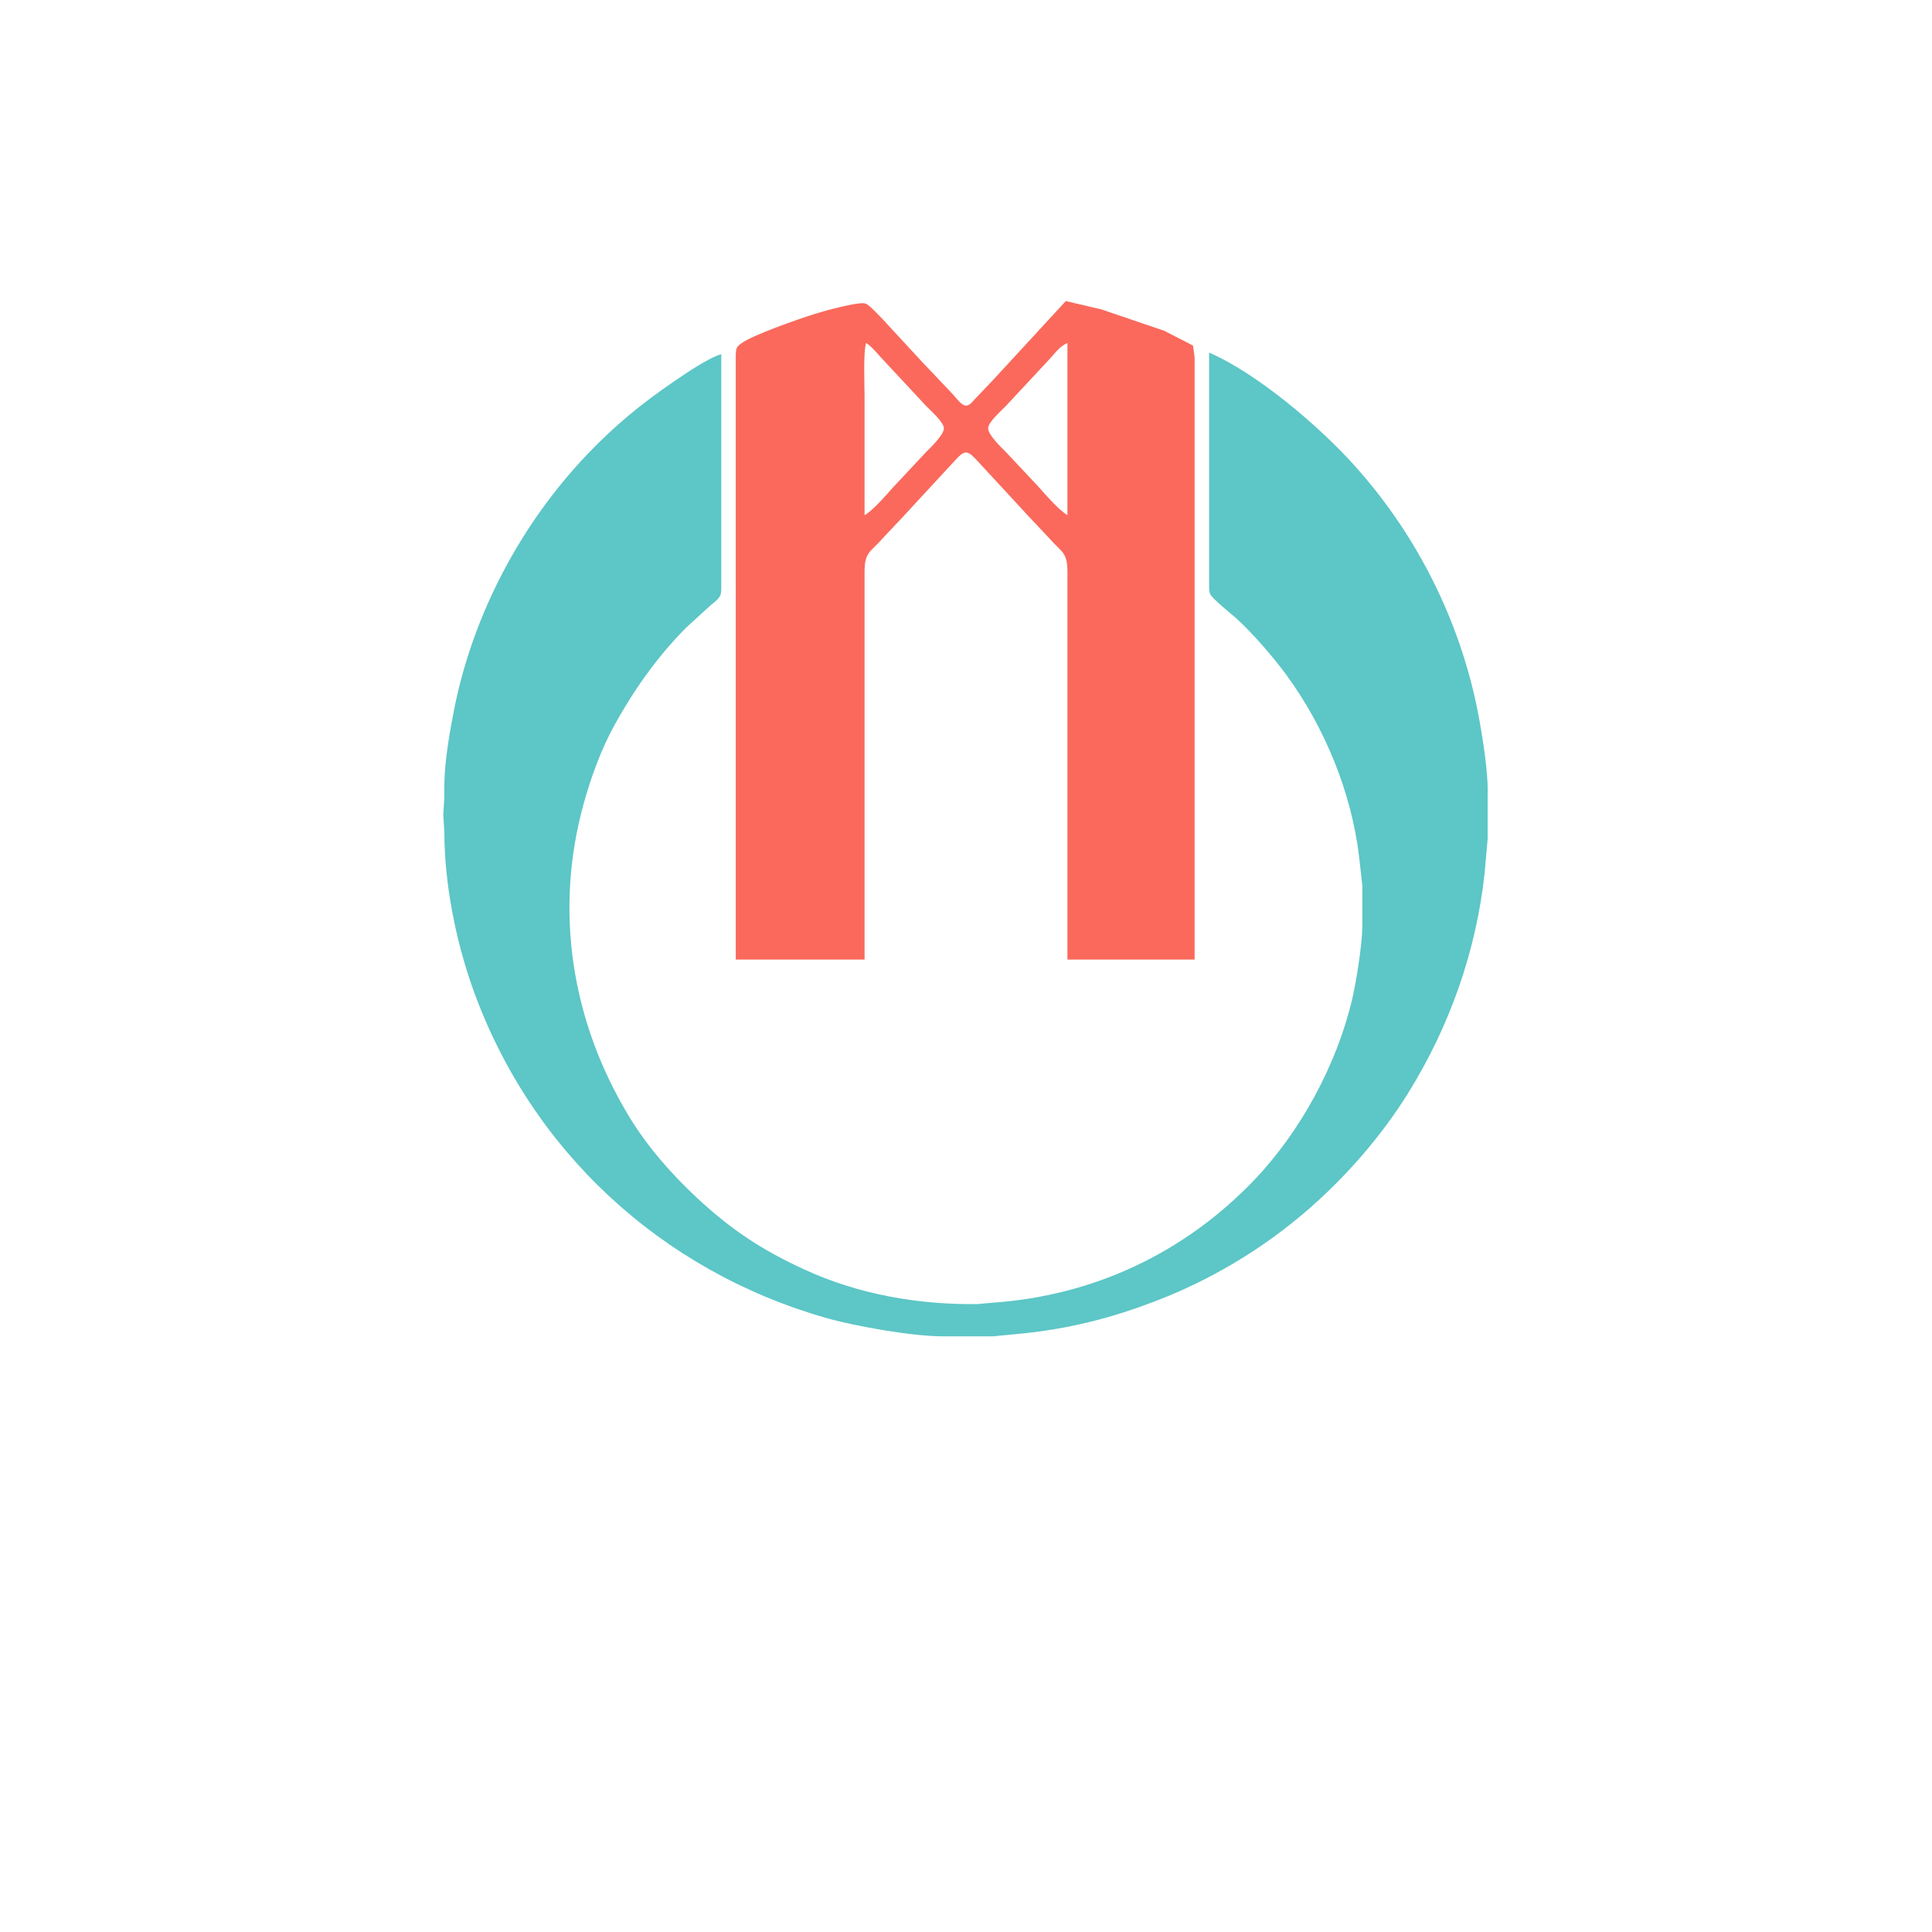 <?xml version="1.0" encoding="UTF-8" standalone="no"?>
<!DOCTYPE svg PUBLIC "-//W3C//DTD SVG 20010904//EN"
              "http://www.w3.org/TR/2001/REC-SVG-20010904/DTD/svg10.dtd">
<?xml-stylesheet type="text/css" href=".../styles/theme.css"?>

<svg xmlns="http://www.w3.org/2000/svg" width="16.667in" height="16.667in" viewBox="0 0 1200 1200">
  <path id="mannaz" fill="#FA695C" stroke-width="1" d="M 662.00,187.00
           C 662.00,187.00 684.00,192.15 684.00,192.15
             684.00,192.15 723.00,205.40 723.00,205.40
             723.00,205.40 741.01,214.63 741.01,214.63
             741.01,214.63 742.00,222.00 742.00,222.00
             742.00,222.00 742.00,596.00 742.00,596.00
             742.00,596.00 663.00,596.00 663.00,596.00
             663.00,596.00 663.00,355.00 663.00,355.00
             662.98,342.66 659.31,343.08 651.42,334.00
             651.42,334.00 639.17,321.00 639.17,321.00
             639.17,321.00 617.00,297.00 617.00,297.00
             617.00,297.00 605.91,285.01 605.91,285.01
             604.50,283.55 602.19,281.04 600.00,281.04
             597.81,281.04 595.50,283.55 594.09,285.01
             594.09,285.01 583.00,297.00 583.00,297.00
             583.00,297.00 560.83,321.00 560.83,321.00
             560.83,321.00 548.58,334.00 548.58,334.00
             540.69,343.08 537.02,342.66 537.00,355.00
             537.00,355.00 537.00,596.00 537.00,596.00
             537.00,596.00 457.00,596.00 457.00,596.00
             457.00,596.00 457.00,223.00 457.00,223.00
             457.00,221.14 456.88,217.87 457.60,216.21
             459.09,212.78 468.46,208.94 472.00,207.43
             483.77,202.39 505.69,194.57 518.00,191.65
             521.82,190.75 534.61,187.39 537.72,188.59
             540.03,189.48 545.97,195.94 547.99,198.00
             547.99,198.00 572.01,224.00 572.01,224.00
             572.01,224.00 591.91,245.00 591.91,245.00
             593.73,246.95 597.25,251.96 600.00,251.96
             602.23,251.96 604.08,249.48 605.42,247.99
             605.42,247.99 616.83,236.00 616.83,236.00
             616.83,236.00 662.00,187.00 662.00,187.00 Z
           M 538.00,213.00
           C 536.11,217.76 537.00,239.44 537.00,246.00
             537.00,246.00 537.00,320.00 537.00,320.00
             541.82,317.38 550.56,307.45 554.42,303.00
             554.42,303.00 575.00,281.00 575.00,281.00
             577.84,278.14 586.37,270.02 586.26,266.00
             586.15,262.02 577.90,255.01 575.09,252.00
             575.09,252.00 549.01,224.00 549.01,224.00
             544.80,219.68 542.99,216.65 538.00,213.00 Z
           M 663.00,213.00
           C 657.36,215.69 655.29,219.59 650.99,224.00
             650.99,224.00 624.91,252.00 624.91,252.00
             622.10,255.01 613.85,262.02 613.74,266.00
             613.63,270.02 622.16,278.14 625.00,281.00
             625.00,281.00 644.72,302.00 644.72,302.00
             649.24,307.14 657.42,316.55 663.00,320.00
             663.00,320.00 663.00,213.00 663.00,213.00 Z" />
  <path id="megingjord" fill="#5dc6c6" stroke-width="1" d="M 751.00,219.00
           C 780.99,231.99 819.39,264.80 841.17,289.00
             878.24,330.19 904.47,380.87 916.42,435.00
             919.54,449.13 923.83,474.87 924.00,489.00
             924.00,489.00 924.00,521.00 924.00,521.00
             924.00,521.00 922.16,542.00 922.16,542.00
             916.97,590.60 900.40,637.52 874.58,679.00
             857.83,705.89 835.93,731.01 812.00,751.71
             783.98,775.96 751.62,795.25 717.00,808.42
             689.83,818.76 664.94,825.07 636.00,828.16
             636.00,828.16 617.00,830.00 617.00,830.00
             617.00,830.00 585.00,830.00 585.00,830.00
             566.43,829.97 531.11,823.74 513.00,818.57
             410.66,789.37 329.48,714.49 293.69,614.00
             283.02,584.04 276.05,548.81 276.00,517.00
             276.00,517.00 275.34,506.00 275.34,506.00
             275.34,506.00 276.00,495.00 276.00,495.00
             276.00,495.00 276.00,487.00 276.00,487.00
             276.17,472.64 279.36,454.19 282.20,440.00
             293.93,381.34 323.67,325.19 364.96,282.00
             382.08,264.10 398.57,250.56 419.00,236.66
             426.28,231.71 439.85,222.38 448.00,220.00
             448.00,220.00 448.00,363.00 448.00,363.00
             448.00,364.87 448.13,368.03 447.43,369.71
             446.37,372.23 443.05,374.49 441.00,376.29
             441.00,376.29 426.01,390.00 426.01,390.00
             408.21,408.03 394.12,427.91 381.86,450.00
             373.52,465.04 367.17,482.47 362.58,499.00
             344.09,565.48 354.94,634.13 390.45,693.00
             401.93,712.04 416.81,729.01 433.00,744.09
             454.36,763.98 473.51,776.56 500.00,788.69
             533.46,804.02 570.38,810.42 607.00,810.00
             607.00,810.00 617.00,809.09 617.00,809.09
             679.29,804.73 735.69,778.24 778.96,733.00
             807.65,703.01 830.20,661.45 839.76,621.00
             842.43,609.72 845.98,587.34 846.16,576.00
             846.16,576.00 846.16,562.00 846.16,562.00
             846.16,562.00 846.16,550.00 846.16,550.00
             846.16,550.00 844.15,532.00 844.15,532.00
             839.36,491.91 822.68,451.51 798.85,419.00
             790.97,408.26 777.79,393.02 768.00,384.17
             764.79,381.26 752.85,371.90 751.60,368.83
             750.88,367.06 751.00,363.95 751.00,362.00
             751.00,362.00 751.00,219.00 751.00,219.00 Z" />
</svg>
